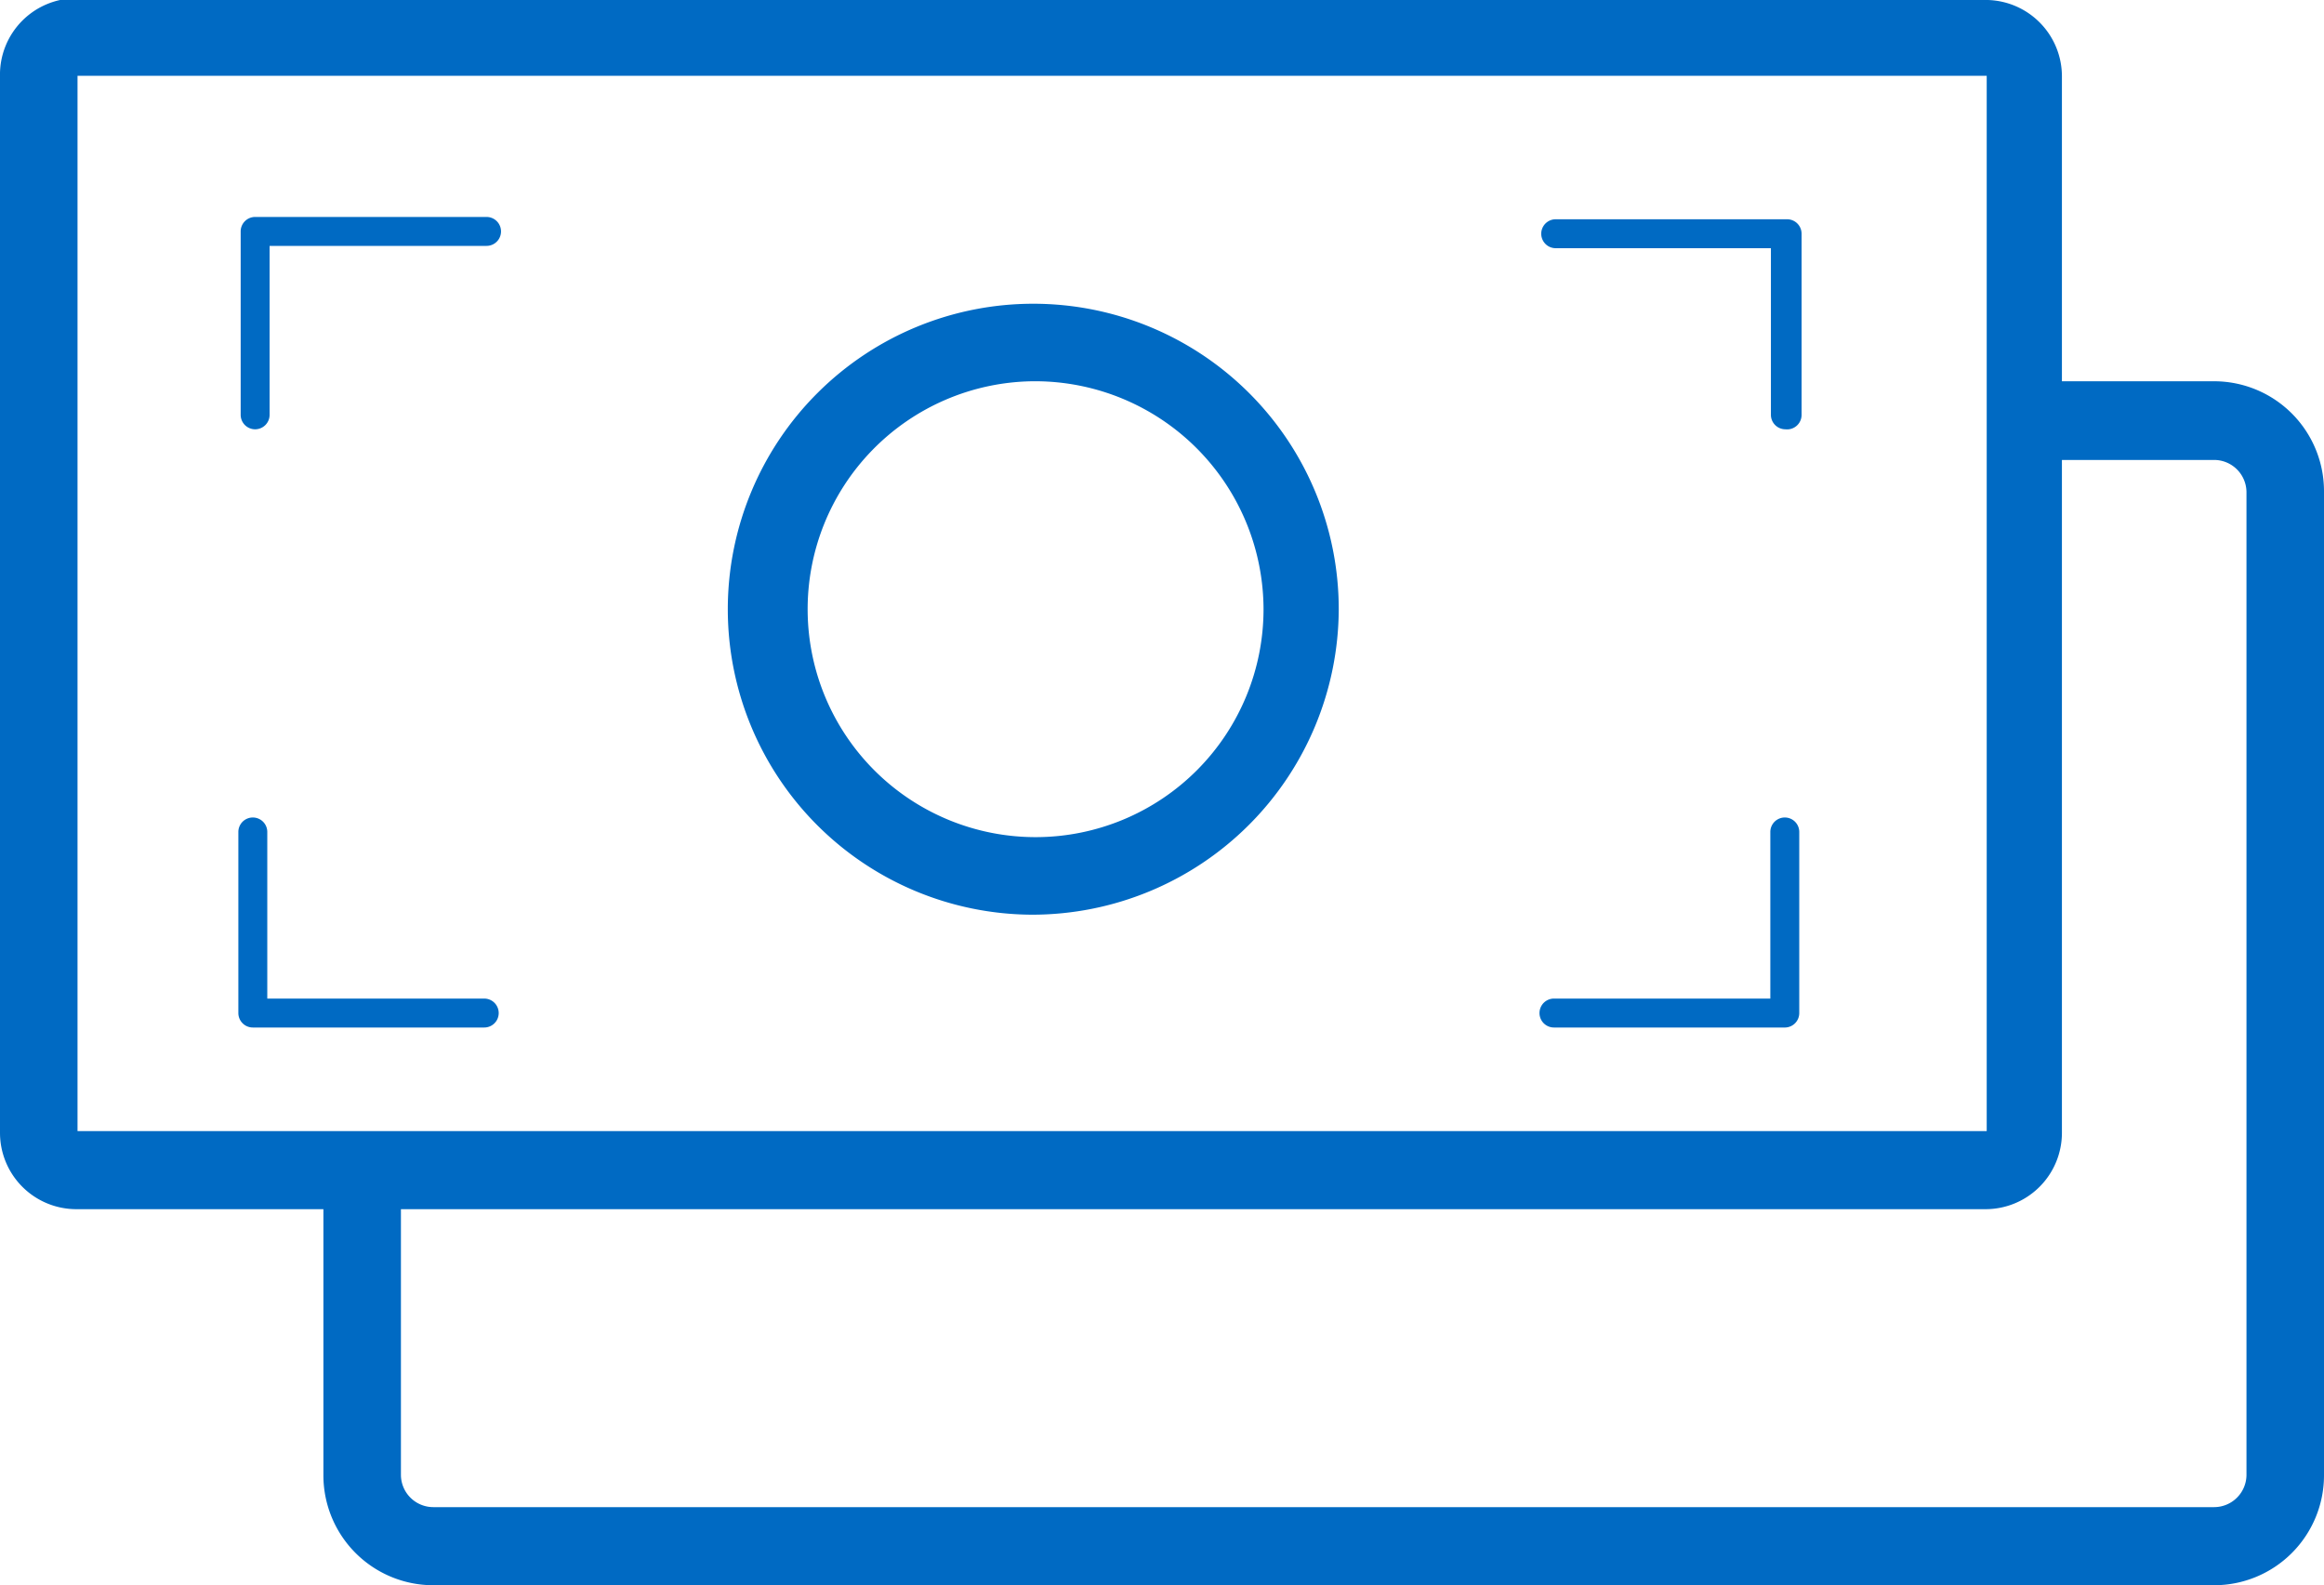 <svg xmlns="http://www.w3.org/2000/svg" viewBox="0 0 40.17 27.4"><defs><style>.cls-1{fill:#006ac3}</style></defs><g id="Layer_2" data-name="Layer 2"><g id="Marketing"><path class="cls-1" d="M17.84 15.81a5.28 5.28 0 1 1 5.3-5.28 5.3 5.3 0 0 1-5.3 5.28zm0-9.22a3.94 3.94 0 1 0 4 3.94 3.95 3.95 0 0 0-4-3.94zm-13.43.83a.25.25 0 0 1-.25-.25V4a.25.25 0 0 1 .25-.25h4a.25.25 0 0 1 0 .5H4.66v2.92a.25.25 0 0 1-.25.25zm3.96 10.34h-4a.25.25 0 0 1-.25-.25v-3.13a.25.25 0 1 1 .5 0v2.88h3.75a.25.25 0 0 1 0 .5zM30.86 7.42a.25.25 0 0 1-.25-.25V4.29h-3.72a.25.25 0 0 1 0-.5h4a.25.25 0 0 1 .25.25v3.13a.25.25 0 0 1-.28.25zm0 10.34h-4a.25.25 0 0 1 0-.5h3.74v-2.88a.25.25 0 1 1 .5 0v3.13a.25.25 0 0 1-.24.25z"/><path class="cls-1" d="M34.34 1.34v18.21h-33V1.31h33m0-1.34h-33A1.32 1.32 0 0 0 0 1.32v18.26a1.32 1.32 0 0 0 1.32 1.32h33a1.32 1.32 0 0 0 1.32-1.32V1.32A1.32 1.32 0 0 0 34.36 0z"/><path class="cls-1" d="M38.27 27.4H7.49a1.9 1.9 0 0 1-1.9-1.9V20h1.34v5.5a.56.56 0 0 0 .56.55h30.78a.56.56 0 0 0 .56-.55v-17a.56.56 0 0 0-.56-.55h-3.51V6.59h3.51a1.9 1.9 0 0 1 1.9 1.9v17a1.9 1.9 0 0 1-1.9 1.91z"/></g></g></svg>